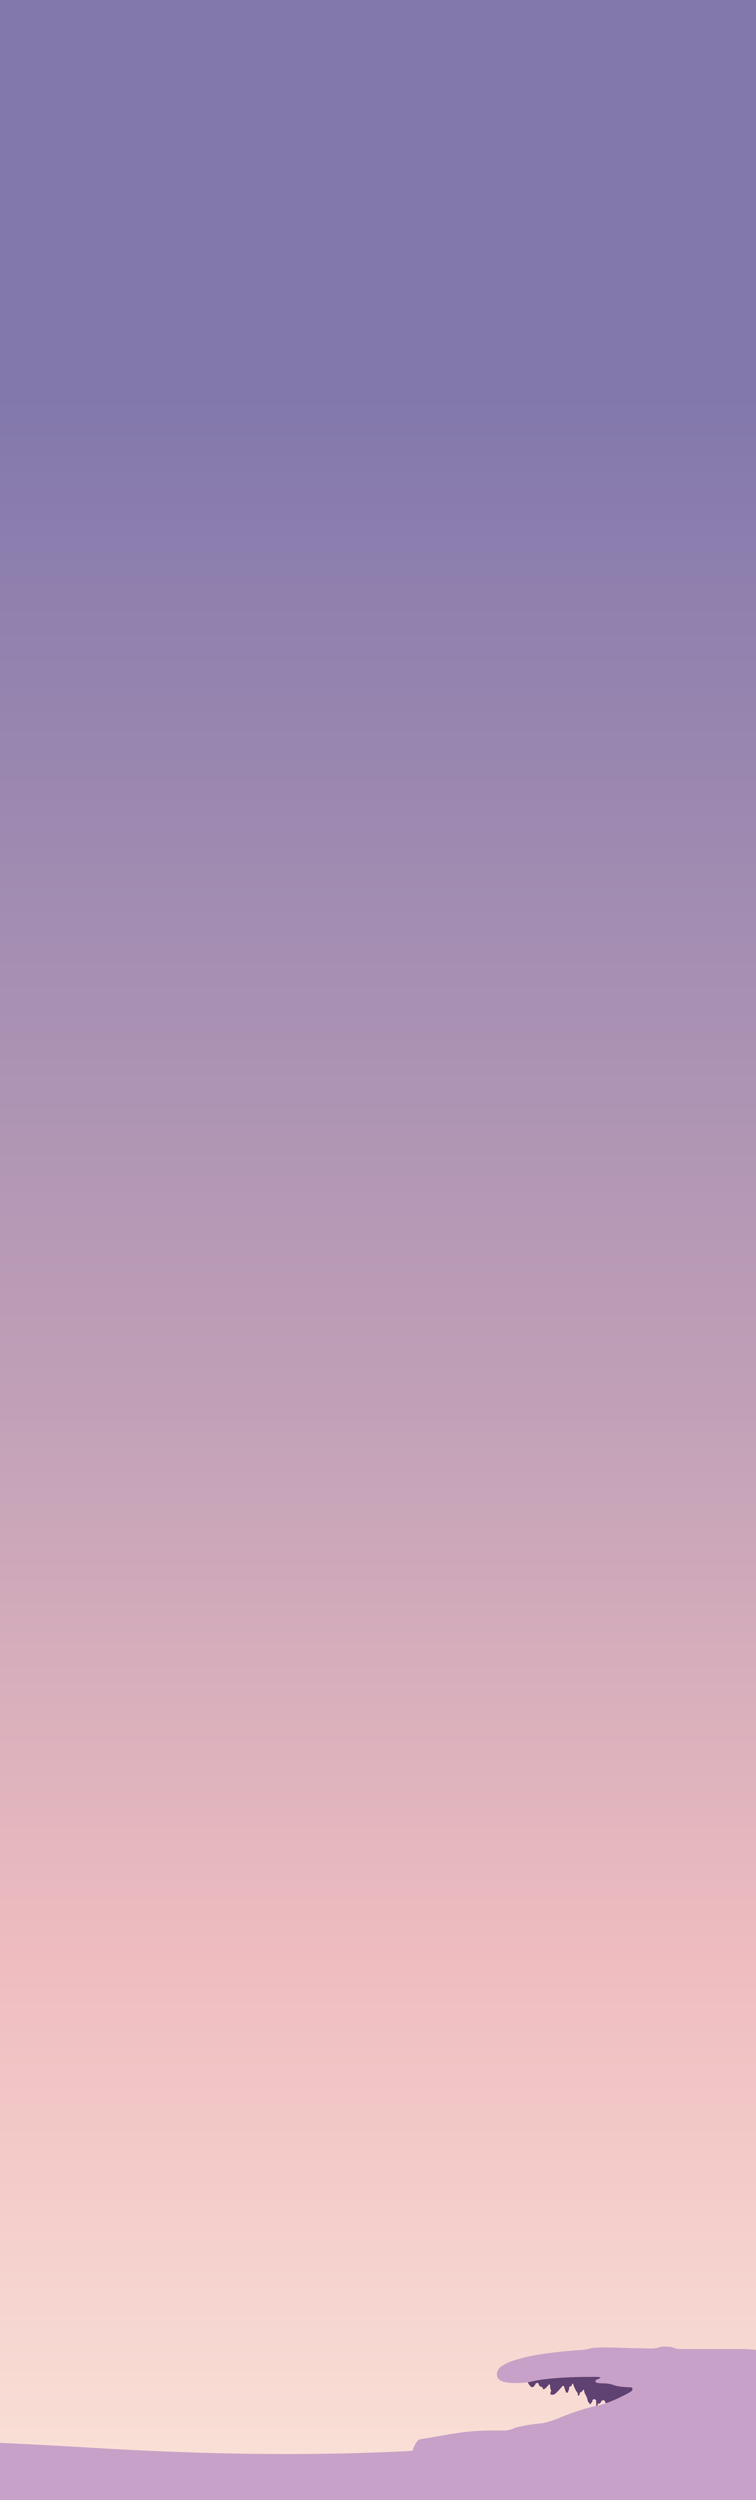 <svg width="1916" height="6333" viewBox="0 0 1916 6333" fill="none" xmlns="http://www.w3.org/2000/svg">
<g clip-path="url(#clip0_245_30)">
<path d="M0 0H1920V6333H0V0Z" fill="url(#paint0_linear_245_30)"/>
<path d="M-3369.35 6178.83C-3773.11 6132.08 -4808.68 6118.71 -5276 6117.87V6333H1916V6005.5C1779.08 6133.64 1245.67 6261.35 240.379 6200.89C-1016.23 6125.32 -1862.34 6196.87 -2024.5 6213.5C-2186.66 6230.13 -2864.65 6237.28 -3369.35 6178.83Z" fill="#C7A1C7"/>
<path d="M1348.22 6047.05C1343.84 6046.37 1338.26 6036.67 1336.02 6031.9L1344.43 6018.86L1518.57 6002.46L1614.48 6021.39L1619.52 6061.77C1596.11 6071.16 1547.76 6089.95 1541.71 6089.95C1534.14 6089.95 1533.71 6083.64 1532.45 6081.54C1531.19 6079.43 1527.41 6080.28 1525.72 6080.7C1524.04 6081.12 1521.94 6089.53 1518.57 6088.69C1515.88 6088.01 1515.21 6088.69 1515.21 6089.11C1514.53 6093.48 1513.52 6094.58 1513.1 6094.58H1511.42C1510.75 6094.58 1510.86 6090.09 1511 6087.85C1511.42 6076.07 1508.48 6079.01 1506.79 6077.75C1505.11 6076.49 1501.75 6078.17 1501.33 6081.54C1500.99 6084.23 1500.63 6084.9 1500.49 6084.9C1498.13 6085.91 1497.26 6088.69 1497.12 6089.95H1495.02C1494.6 6089.95 1494.18 6087.01 1492.07 6085.74C1490.39 6084.73 1489.69 6082.24 1489.55 6081.12C1487.45 6069.34 1481.56 6064.29 1480.72 6057.98C1480.04 6052.93 1478.47 6052.79 1477.77 6053.36C1477.35 6054.9 1475.58 6058.32 1471.88 6059.66C1467.26 6061.35 1470.2 6065.97 1467.68 6067.66C1465.66 6069 1464.87 6068.22 1464.73 6067.66C1463.89 6058.4 1462.21 6060.51 1459.68 6055.88C1457.67 6052.18 1454.64 6045.08 1453.37 6042C1452.37 6035.94 1450.43 6037.79 1449.59 6039.47C1449.59 6041.3 1448.83 6044.94 1445.8 6044.94C1442.77 6044.94 1442.58 6046.91 1442.86 6047.89C1441.85 6054.62 1439.63 6059.1 1438.65 6060.51C1437.81 6060.93 1435.88 6061.52 1434.87 6060.51C1433.86 6059.5 1430.8 6049.71 1429.4 6044.94C1427.38 6042.59 1425.47 6043.96 1424.77 6044.94C1418.88 6052.51 1409.63 6061.77 1406.26 6064.29C1403.57 6066.31 1399.25 6066.25 1397.43 6065.97C1396.03 6065.69 1393.65 6064.21 1395.33 6060.51C1397.01 6056.8 1396.87 6054.76 1396.59 6054.2C1394.91 6052.51 1394.49 6049.29 1394.49 6047.89C1394.15 6038.8 1392.1 6039.05 1391.12 6040.32C1388.88 6043.12 1383.72 6049.15 1381.03 6050.83C1377.66 6052.93 1377.24 6052.93 1375.98 6050.83C1374.72 6048.73 1375.98 6047.05 1370.93 6045.78C1365.88 6044.52 1365.88 6039.89 1364.2 6037.37C1362.86 6035.35 1359.43 6036.53 1357.89 6037.37C1356.49 6040.88 1352.59 6047.72 1348.22 6047.05Z" fill="#5F4172"/>
<path d="M1280.92 6156.83C1197.63 6155.57 1174.08 6161.03 1139.59 6166.08C1119.96 6169.73 1077.67 6177.36 1065.56 6178.71C1053.44 6180.06 1043.4 6212.08 1042 6219.09L1916.49 6206.47V6186.27C1917.61 6113.92 1924.12 5955.5 1916.91 5953.24C1910.18 5951.14 1894.61 5950.72 1885.36 5950.3H1720.89C1714.84 5950.3 1706.87 5947.21 1703.65 5945.67C1696.08 5944.41 1679.08 5942.64 1671.68 5945.67C1664.28 5948.7 1653.17 5949.18 1648.55 5949.04L1573.67 5947.36C1553.9 5946.23 1510.5 5945 1495.02 5949.04C1479.54 5953.08 1471.74 5953.24 1469.78 5952.82C1441.32 5954.65 1374.04 5960.82 1332.65 5970.91C1280.92 5983.53 1278.81 5990.26 1272.08 5993.2C1266.7 5995.56 1262.83 6002.04 1261.57 6004.98C1257.92 6012.27 1256.02 6028.2 1277.55 6033.58C1299.09 6038.97 1330.83 6035.83 1344.01 6033.58C1382.71 6022.82 1461.65 6020.68 1496.28 6020.97C1504.97 6020.68 1522.19 6020.63 1521.52 6022.65C1520.68 6025.17 1520.68 6024.33 1514.37 6026.85C1509.32 6028.87 1508.62 6031.06 1508.9 6031.9C1508.9 6037.37 1521.52 6036.95 1529.93 6037.37C1534.42 6037.23 1546 6037.96 1556.43 6042C1566.86 6046.03 1589.94 6047.32 1600.17 6047.46C1602.84 6049.01 1606.06 6053.44 1597.65 6058.82C1587.13 6065.55 1542.55 6088.69 1510.58 6094.58C1485.01 6099.29 1439.91 6115.19 1420.14 6123.6C1407.11 6129.35 1382.71 6138.32 1366.73 6139.16C1349.04 6140.09 1309.1 6147.57 1301.95 6151.36C1296.23 6154.39 1285.26 6156.41 1280.92 6156.83Z" fill="#C7A1C7"/>
</g>
<defs>
<linearGradient id="paint0_linear_245_30" x1="960" y1="-1243.74" x2="960" y2="6333" gradientUnits="userSpaceOnUse">
<stop offset="0.297" stop-color="#8378AC"/>
<stop offset="0.625" stop-color="#BF9FB7"/>
<stop offset="0.822" stop-color="#EFBDC0"/>
<stop offset="0.983" stop-color="#F9DFD6"/>
</linearGradient>
<clipPath id="clip0_245_30">
<rect width="1916" height="6333" fill="white"/>
</clipPath>
</defs>
</svg>
